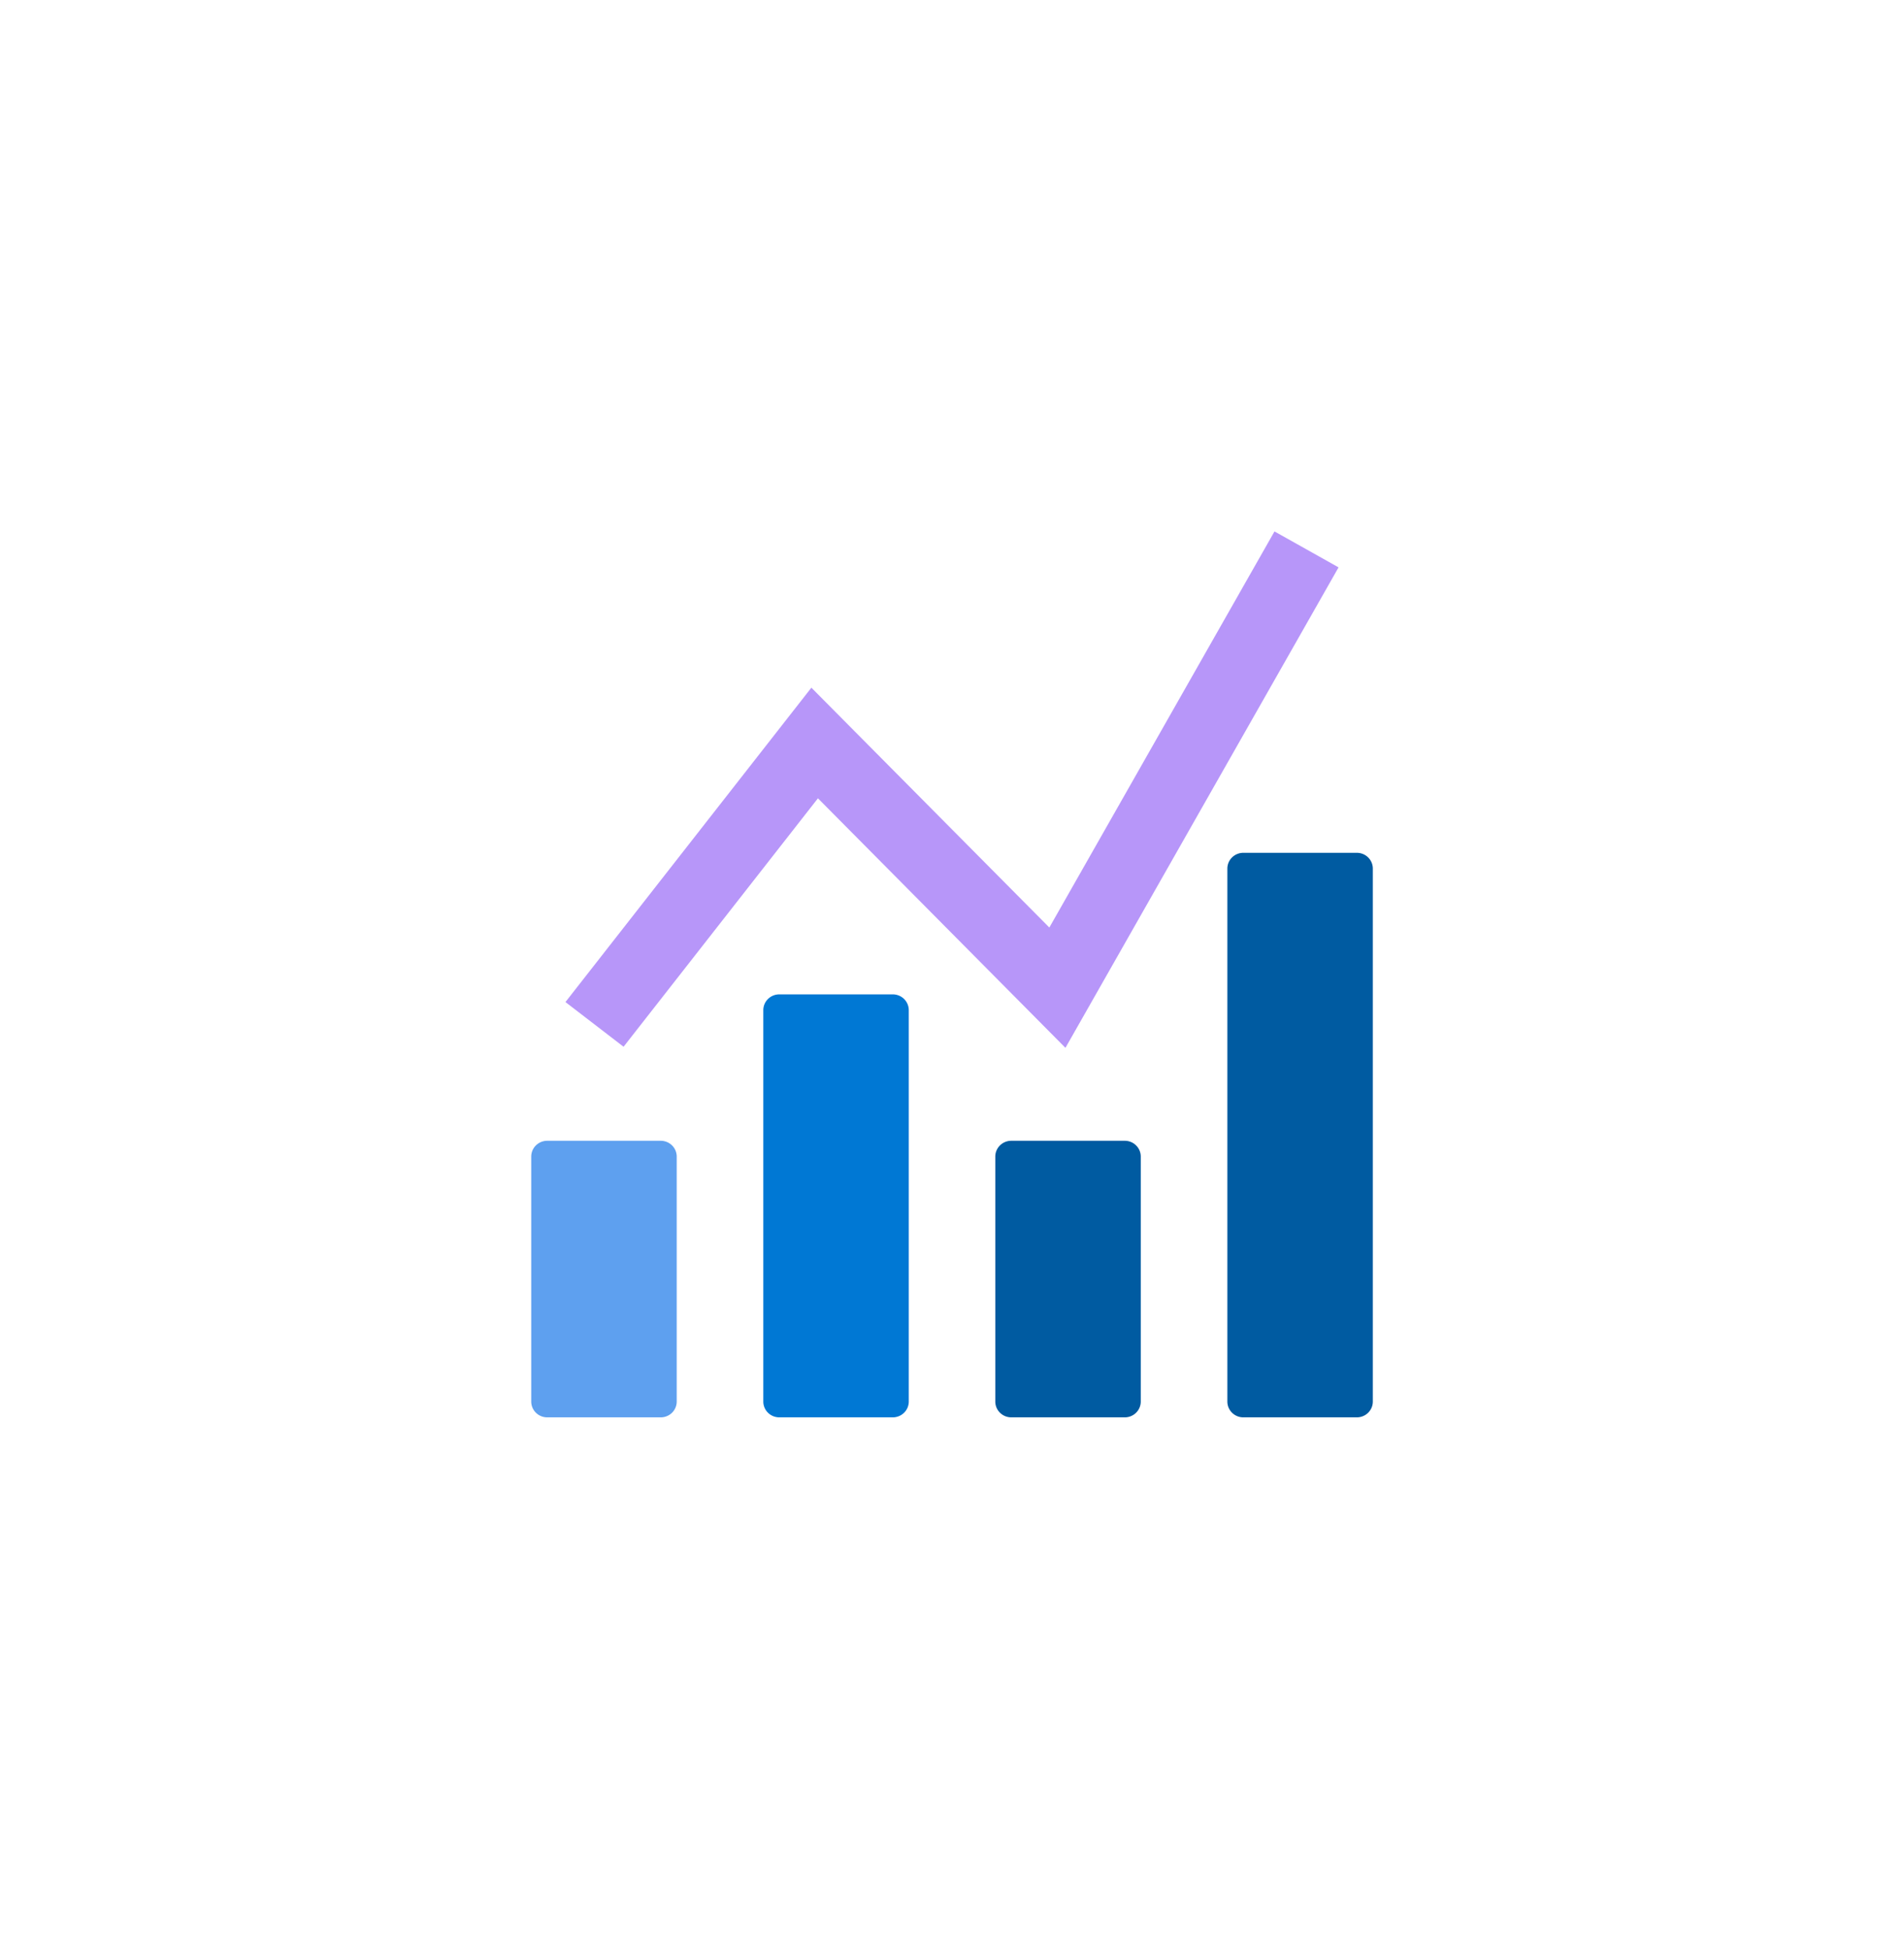 <?xml version="1.0" encoding="UTF-8" standalone="no"?>
<!DOCTYPE svg PUBLIC "-//W3C//DTD SVG 1.1//EN" "http://www.w3.org/Graphics/SVG/1.1/DTD/svg11.dtd">
<!-- Generated by Microsoft Visio, SVG Export App Metric.svg Page-1 -->
<svg xmlns="http://www.w3.org/2000/svg" xmlns:xlink="http://www.w3.org/1999/xlink" xmlns:ev="http://www.w3.org/2001/xml-events"
		width="1.692in" height="1.732in" viewBox="0 0 121.858 124.709" xml:space="preserve" color-interpolation-filters="sRGB"
		class="st5">
	<style type="text/css">
	<![CDATA[
		.st1 {fill:#b796f9;stroke:none;stroke-linecap:butt;stroke-width:34}
		.st2 {fill:#0078d4;stroke:none;stroke-linecap:butt;stroke-width:34}
		.st3 {fill:#005ba1;stroke:none;stroke-linecap:butt;stroke-width:34}
		.st4 {fill:#5ea0ef;stroke:none;stroke-linecap:butt;stroke-width:34}
		.st5 {fill:none;fill-rule:evenodd;font-size:12px;overflow:visible;stroke-linecap:square;stroke-miterlimit:3}
	]]>
	</style>

	<g>
		<title>Page-1</title>
		<g id="group8901-1" transform="translate(34,-34.016)">
			<title>App Metric.8901</title>
			<g id="group8902-2">
				<title>Sheet.8902</title>
				<g id="shape8903-3" transform="translate(2.189,-23.648)">
					<title>Sheet.8903</title>
					<path d="M45.38 91.66 L30.97 117.01 L15.74 101.66 L0 121.78 L3.72 124.64 L16.16 108.74 L32 124.71 L49.48 93.96
								 L45.38 91.66 Z" class="st1"/>
				</g>
				<g id="shape8904-5" transform="translate(14.852,-2.84217E-13)">
					<title>Sheet.8904</title>
					<path d="M0 123.7 A1.022 1.01 -180 0 0 1.02 124.71 L8.28 124.71 A1.022 1.01 -180 0 0 9.31 123.7 L9.31
								 98.65 A1.022 1.01 -180 0 0 8.28 97.64 L1.02 97.64 A1.022 1.01 -180 0 0 0 98.65 L0 123.7
								 Z" class="st2"/>
				</g>
				<g id="shape8905-7" transform="translate(29.7,2.98428E-13)">
					<title>Sheet.8905</title>
					<path d="M0 123.7 A1.022 1.01 -180 0 0 1.02 124.71 L8.28 124.71 A1.022 1.01 -180 0 0 9.31 123.7 L9.31
								 108.02 A1.022 1.01 -180 0 0 8.28 107.01 L1.02 107.01 A1.022 1.01 -180 0 0 -0 108.02 L0
								 123.7 Z" class="st3"/>
				</g>
				<g id="shape8906-9" transform="translate(44.552,0)">
					<title>Sheet.8906</title>
					<path d="M0 123.7 A1.022 1.01 -180 0 0 1.02 124.71 L8.28 124.71 A1.022 1.01 -180 0 0 9.31 123.7 L9.31
								 89.59 A1.022 1.01 -180 0 0 8.28 88.58 L1.02 88.58 A1.022 1.01 -180 0 0 0 89.59 L0 123.7
								 Z" class="st3"/>
				</g>
				<g id="shape8907-11">
					<title>Sheet.8907</title>
					<path d="M0 123.7 A1.022 1.01 -180 0 0 1.02 124.71 L8.28 124.71 A1.022 1.01 -180 0 0 9.31 123.7 L9.31
								 108.02 A1.022 1.01 -180 0 0 8.28 107.01 L1.02 107.01 A1.022 1.01 -180 0 0 -0 108.02 L0
								 123.7 Z" class="st4"/>
				</g>
			</g>
		</g>
	</g>
</svg>
